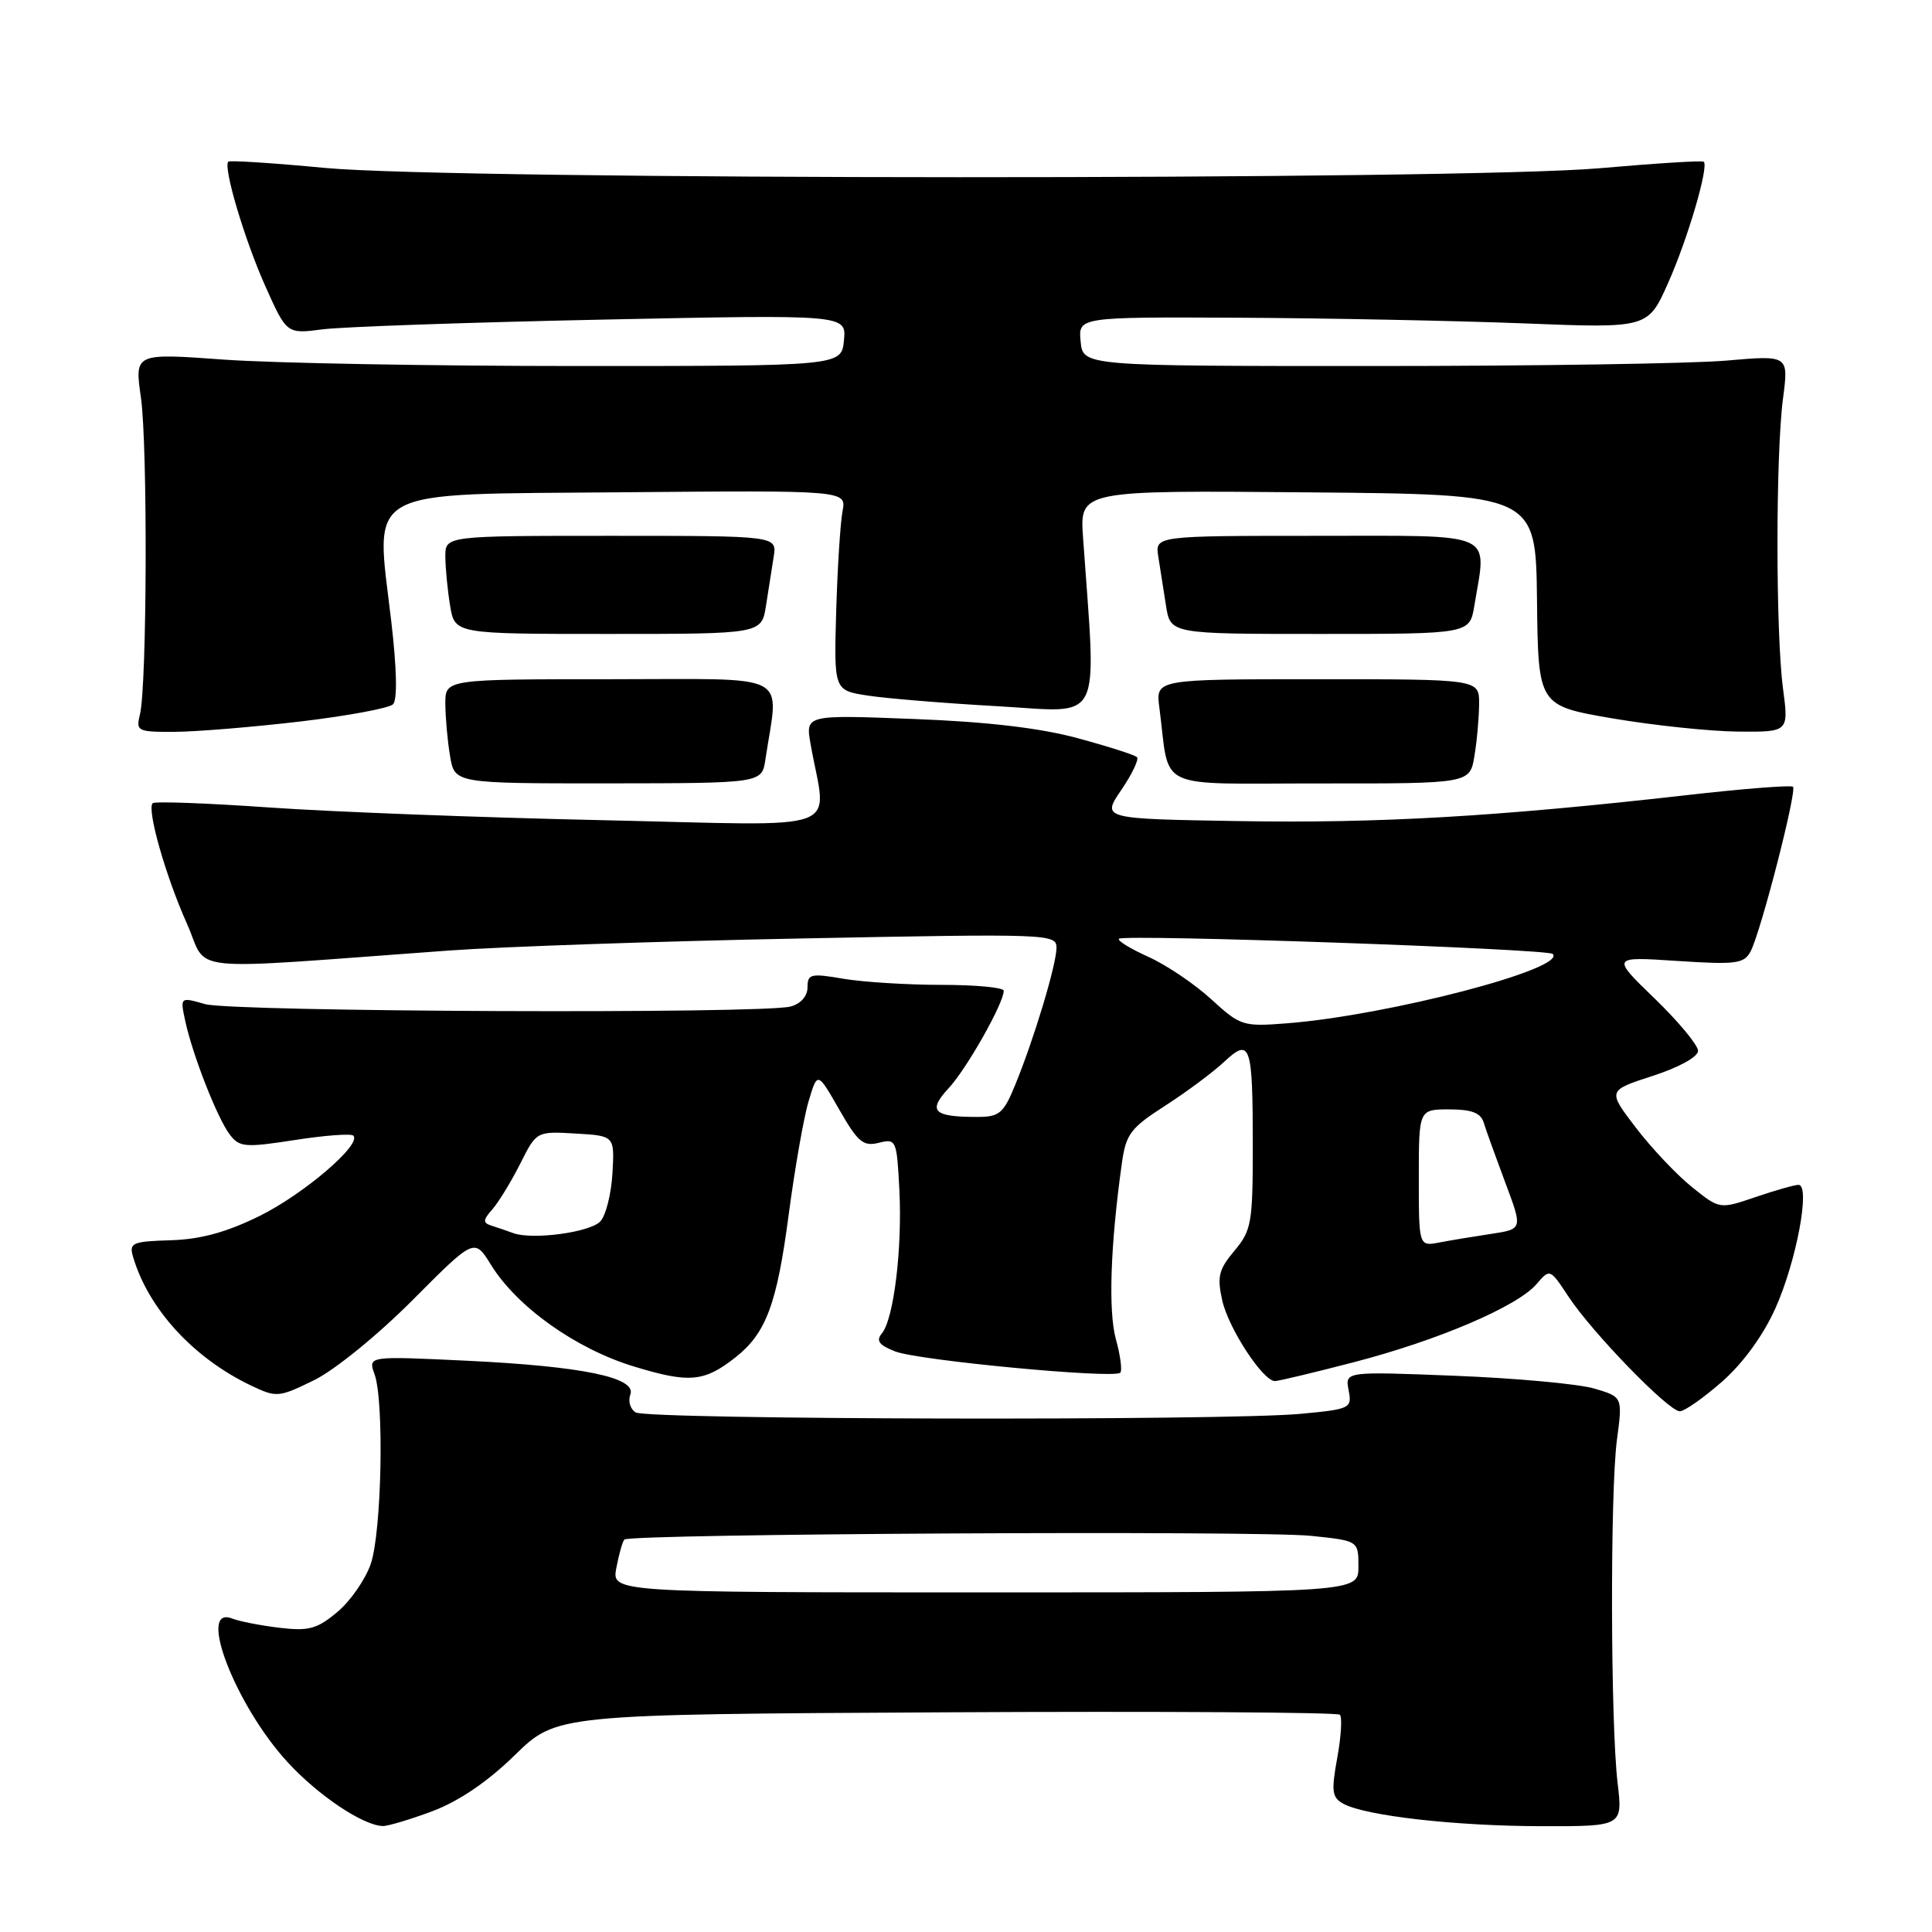 <?xml version="1.0" encoding="UTF-8" standalone="no"?>
<!DOCTYPE svg PUBLIC "-//W3C//DTD SVG 1.1//EN" "http://www.w3.org/Graphics/SVG/1.1/DTD/svg11.dtd" >
<svg xmlns="http://www.w3.org/2000/svg" xmlns:xlink="http://www.w3.org/1999/xlink" version="1.1" viewBox="0 0 256 256">
 <g >
 <path fill="currentColor"
d=" M 57.30 239.99 C 60.79 238.68 64.60 236.10 68.21 232.57 C 73.75 227.16 73.75 227.16 125.35 226.89 C 153.74 226.74 177.22 226.89 177.54 227.21 C 177.86 227.53 177.71 230.11 177.19 232.93 C 176.38 237.42 176.49 238.19 178.05 239.03 C 181.04 240.62 192.88 241.96 204.26 241.98 C 215.02 242.00 215.02 242.00 214.34 236.25 C 213.40 228.28 213.34 197.72 214.25 190.80 C 215.01 185.10 215.01 185.10 211.25 183.99 C 209.19 183.38 200.91 182.62 192.86 182.30 C 178.22 181.72 178.22 181.72 178.70 184.21 C 179.16 186.61 178.96 186.72 172.34 187.34 C 162.40 188.28 85.73 188.12 84.22 187.15 C 83.51 186.71 83.20 185.65 83.52 184.80 C 84.40 182.53 77.23 181.04 61.79 180.30 C 48.76 179.68 48.76 179.68 49.63 182.09 C 50.92 185.68 50.58 202.95 49.13 207.22 C 48.43 209.26 46.45 212.13 44.72 213.58 C 42.02 215.85 40.93 216.15 37.04 215.69 C 34.54 215.39 31.71 214.84 30.75 214.46 C 26.04 212.64 31.22 226.03 38.13 233.52 C 42.18 237.92 48.06 241.86 50.71 241.96 C 51.38 241.98 54.34 241.10 57.30 239.99 Z  M 228.20 183.06 C 230.98 180.61 233.66 176.92 235.27 173.31 C 238.04 167.12 239.93 157.00 238.31 157.00 C 237.78 157.00 235.22 157.73 232.61 158.62 C 227.86 160.24 227.86 160.24 224.18 157.28 C 222.16 155.65 218.81 152.11 216.75 149.41 C 213.00 144.50 213.00 144.50 219.00 142.56 C 222.48 141.43 225.00 140.04 225.00 139.24 C 225.00 138.49 222.41 135.37 219.25 132.31 C 213.50 126.75 213.50 126.75 222.24 127.33 C 230.04 127.84 231.09 127.70 231.96 126.07 C 233.30 123.57 238.13 104.80 237.58 104.25 C 237.34 104.01 230.92 104.51 223.32 105.38 C 198.40 108.20 182.78 109.11 164.24 108.80 C 145.97 108.50 145.97 108.50 148.58 104.67 C 150.01 102.57 150.94 100.61 150.66 100.33 C 150.38 100.04 146.85 98.91 142.82 97.82 C 137.87 96.47 130.84 95.64 121.11 95.27 C 106.72 94.71 106.72 94.71 107.41 98.61 C 109.52 110.61 112.83 109.40 79.89 108.68 C 63.73 108.33 43.80 107.57 35.61 106.99 C 27.42 106.42 20.50 106.16 20.23 106.43 C 19.43 107.23 21.94 116.07 24.77 122.39 C 27.73 129.01 23.42 128.57 59.50 125.95 C 66.65 125.43 87.69 124.71 106.25 124.35 C 139.01 123.71 140.00 123.74 139.99 125.59 C 139.98 127.82 137.03 137.63 134.52 143.75 C 132.97 147.54 132.43 148.00 129.47 148.00 C 123.66 148.00 122.89 147.22 125.71 144.18 C 128.09 141.62 133.00 132.94 133.00 131.28 C 133.00 130.85 129.29 130.50 124.75 130.50 C 120.21 130.50 114.36 130.13 111.75 129.69 C 107.43 128.95 107.00 129.05 107.00 130.82 C 107.00 131.99 106.11 133.01 104.75 133.37 C 101.03 134.37 30.75 134.08 27.17 133.05 C 23.86 132.10 23.86 132.10 24.55 135.30 C 25.54 139.86 28.80 148.17 30.45 150.34 C 31.73 152.02 32.47 152.08 39.06 151.06 C 43.03 150.44 46.52 150.18 46.82 150.48 C 47.97 151.63 40.23 158.25 34.36 161.14 C 30.01 163.28 26.58 164.22 22.63 164.34 C 17.55 164.49 17.09 164.68 17.62 166.50 C 19.64 173.41 25.61 179.94 33.26 183.59 C 36.64 185.20 36.93 185.18 41.62 182.88 C 44.35 181.54 50.06 176.90 54.67 172.27 C 62.86 164.04 62.86 164.04 65.06 167.60 C 68.52 173.19 76.32 178.74 84.04 181.08 C 91.34 183.30 93.30 183.12 97.44 179.87 C 101.51 176.66 102.94 172.85 104.51 160.91 C 105.32 154.81 106.50 148.05 107.15 145.90 C 108.32 141.99 108.32 141.99 111.19 147.00 C 113.66 151.33 114.38 151.94 116.44 151.43 C 118.75 150.85 118.83 151.03 119.17 157.66 C 119.57 165.43 118.43 174.78 116.85 176.69 C 116.04 177.66 116.48 178.24 118.64 179.08 C 121.73 180.27 147.62 182.72 148.44 181.89 C 148.72 181.61 148.46 179.61 147.86 177.45 C 146.84 173.75 147.13 165.00 148.65 154.16 C 149.19 150.27 149.80 149.46 154.38 146.52 C 157.19 144.71 160.71 142.10 162.18 140.72 C 165.70 137.44 166.00 138.31 166.00 152.01 C 166.00 162.03 165.82 163.06 163.56 165.74 C 161.48 168.22 161.25 169.17 161.96 172.34 C 162.80 176.04 167.35 183.00 168.94 183.00 C 169.40 183.00 174.12 181.87 179.43 180.49 C 190.56 177.60 201.08 173.10 203.61 170.14 C 205.36 168.09 205.39 168.10 207.82 171.79 C 210.96 176.56 221.09 187.00 222.58 187.00 C 223.21 187.00 225.73 185.23 228.20 183.06 Z  M 101.42 100.64 C 103.18 88.88 105.35 90.00 80.94 90.00 C 59.00 90.00 59.00 90.00 59.01 93.25 C 59.02 95.04 59.29 98.14 59.63 100.15 C 60.23 103.81 60.23 103.81 80.59 103.80 C 100.95 103.78 100.95 103.78 101.42 100.64 Z  M 195.37 100.16 C 195.71 98.15 195.98 95.04 195.99 93.25 C 196.00 90.00 196.00 90.00 174.56 90.00 C 153.13 90.00 153.13 90.00 153.62 93.75 C 155.08 104.95 152.65 103.80 174.91 103.81 C 194.77 103.83 194.77 103.83 195.37 100.16 Z  M 39.82 95.60 C 46.04 94.86 51.56 93.84 52.08 93.32 C 52.67 92.73 52.58 88.61 51.84 82.29 C 49.74 64.36 47.61 65.54 82.37 65.23 C 112.17 64.97 112.17 64.97 111.64 67.73 C 111.35 69.26 110.97 75.22 110.80 80.99 C 110.50 91.48 110.50 91.48 115.00 92.17 C 117.47 92.55 125.23 93.19 132.23 93.58 C 146.34 94.38 145.29 96.47 143.51 71.24 C 143.07 64.97 143.07 64.97 173.29 65.24 C 203.50 65.50 203.50 65.50 203.66 79.50 C 203.82 93.50 203.82 93.50 213.66 95.19 C 219.07 96.11 226.54 96.90 230.26 96.94 C 237.02 97.00 237.02 97.00 236.26 91.25 C 235.28 83.87 235.28 60.20 236.26 52.78 C 237.01 47.06 237.01 47.06 228.76 47.78 C 224.21 48.18 203.18 48.50 182.00 48.50 C 143.50 48.50 143.50 48.50 143.19 45.25 C 142.87 42.00 142.87 42.00 164.19 42.10 C 175.91 42.16 192.89 42.50 201.93 42.85 C 218.36 43.50 218.36 43.50 221.03 37.50 C 223.61 31.73 226.44 22.11 225.76 21.43 C 225.58 21.25 219.38 21.64 211.97 22.29 C 193.64 23.90 60.21 23.87 43.05 22.25 C 36.20 21.60 30.44 21.23 30.25 21.42 C 29.54 22.12 32.40 31.75 35.14 37.88 C 37.99 44.26 37.99 44.26 42.75 43.64 C 45.36 43.30 62.05 42.72 79.83 42.35 C 112.15 41.68 112.15 41.68 111.83 45.09 C 111.50 48.50 111.50 48.50 76.50 48.50 C 57.25 48.50 36.17 48.12 29.67 47.65 C 17.83 46.79 17.83 46.79 18.67 52.65 C 19.58 59.03 19.48 90.94 18.54 94.68 C 17.99 96.89 18.21 97.00 23.23 96.97 C 26.13 96.95 33.59 96.33 39.82 95.60 Z  M 101.50 80.25 C 101.82 78.19 102.28 75.26 102.52 73.75 C 102.95 71.00 102.95 71.00 80.97 71.00 C 59.00 71.00 59.00 71.00 59.01 73.75 C 59.02 75.26 59.30 78.19 59.64 80.25 C 60.26 84.00 60.26 84.00 80.59 84.00 C 100.91 84.00 100.91 84.00 101.50 80.25 Z  M 195.36 80.25 C 197.00 70.29 198.61 71.00 174.53 71.00 C 153.05 71.00 153.05 71.00 153.48 73.75 C 153.72 75.26 154.18 78.19 154.50 80.25 C 155.09 84.00 155.09 84.00 174.91 84.00 C 194.74 84.00 194.74 84.00 195.36 80.25 Z  M 81.67 207.75 C 82.01 205.96 82.48 204.28 82.73 204.00 C 83.41 203.23 166.70 202.78 173.75 203.51 C 180.00 204.16 180.00 204.16 180.00 207.58 C 180.00 211.00 180.00 211.00 130.53 211.00 C 81.05 211.00 81.05 211.00 81.67 207.75 Z  M 188.00 156.08 C 188.00 147.00 188.00 147.00 192.03 147.00 C 195.00 147.00 196.20 147.46 196.60 148.75 C 196.89 149.71 198.18 153.28 199.45 156.68 C 201.77 162.86 201.77 162.86 197.63 163.49 C 195.36 163.83 192.26 164.34 190.75 164.63 C 188.00 165.16 188.00 165.16 188.00 156.08 Z  M 68.00 163.39 C 67.17 163.09 65.88 162.64 65.11 162.40 C 63.96 162.03 63.98 161.67 65.25 160.23 C 66.08 159.28 67.74 156.56 68.93 154.20 C 71.09 149.90 71.09 149.90 76.27 150.20 C 81.44 150.50 81.44 150.50 81.15 155.50 C 80.99 158.25 80.26 161.11 79.53 161.86 C 78.12 163.31 70.51 164.32 68.00 163.39 Z  M 160.50 132.41 C 158.30 130.39 154.55 127.86 152.17 126.79 C 149.78 125.71 148.03 124.64 148.27 124.39 C 148.91 123.76 205.05 125.72 205.74 126.40 C 207.67 128.34 183.99 134.53 170.58 135.59 C 164.69 136.05 164.37 135.95 160.50 132.41 Z "/>
</g>
</svg>